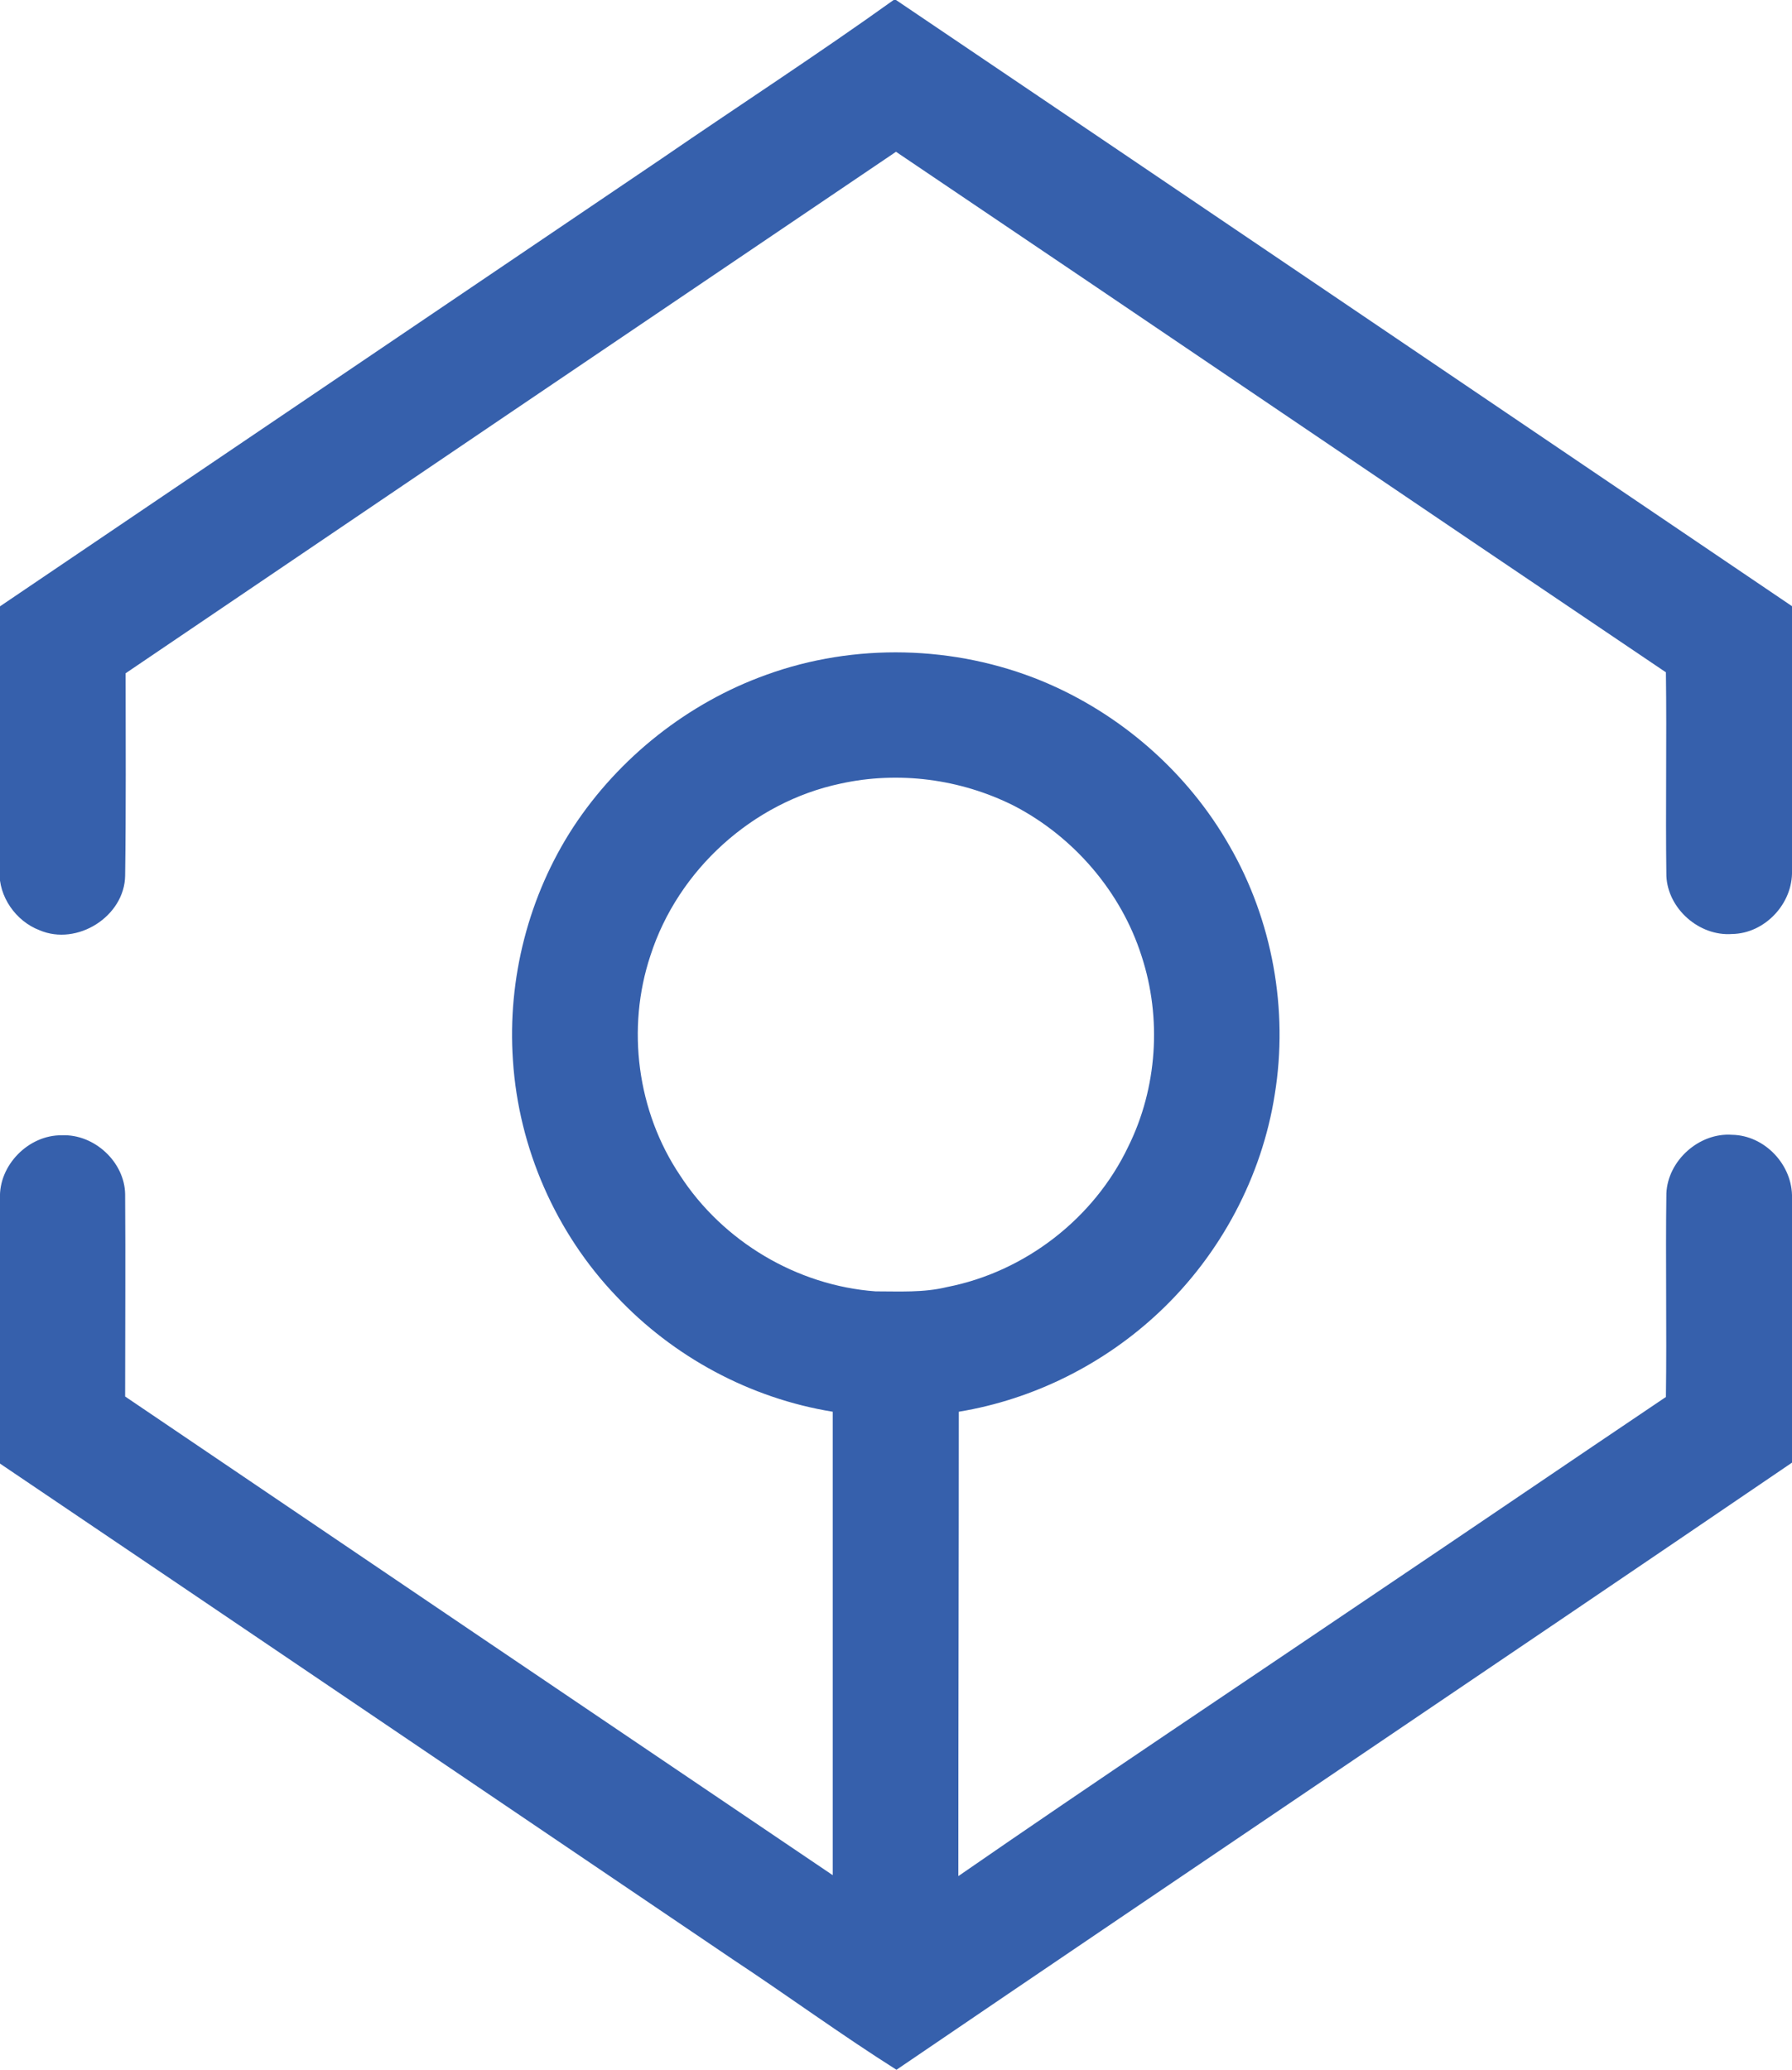 <svg xmlns="http://www.w3.org/2000/svg" viewBox="0 0 376.6 435"><style>.st0{fill:#3660ac}</style><g id="_x23_ffffffff"><path class="st0" d="M187.8 0h.5c62.8 42.4 125.5 84.9 188.3 127.4V183c.2 6.9-5.7 13.2-12.6 13.3-6.9.5-13.5-5.3-13.8-12.2-.2-14.3.1-28.5-.1-42.8-54-36.4-107.8-73-161.8-109.4-54 36.5-107.9 73-161.9 109.6 0 14.2.1 28.3-.1 42.5-.1 8.6-10.1 14.9-18 11.5-5-1.9-8.6-7.1-8.4-12.4v-55.6l139.2-94.2c16.3-11.2 32.8-21.9 48.7-33.3z"/><path class="st0" d="M161.1 141.8c18.5-6.7 39.5-6.2 57.8 1.3 16.5 6.8 30.7 19.2 39.5 34.7 9 15.6 12.4 34.4 9.5 52.2-2.7 17.3-11.4 33.6-24.1 45.6-11.6 11-26.5 18.5-42.3 21.1 0 32.5-.1 65.1-.1 97.6 29.2-20.2 58.8-39.9 88.2-59.8 20.2-13.6 40.3-27.3 60.5-40.9.2-14.3-.1-28.5.1-42.8.3-6.9 6.9-12.8 13.8-12.3 6.9.1 12.8 6.4 12.6 13.3v55.6c-62.7 42.7-125.6 85-188.2 127.6-11.7-7.4-22.9-15.6-34.4-23.2-51.3-34.7-102.6-69.5-154-104.2v-55.7c-.3-7 6-13.4 13-13.3 6.8-.3 13.2 5.6 13.3 12.4.1 14.2 0 28.3 0 42.5 49.6 33.6 99.1 67.1 148.7 100.6v-97.4c-17.3-2.8-33.5-11.5-45.5-24.3-12.7-13.3-20.5-31.1-21.7-49.5-1.2-17.2 3.3-34.7 12.7-49.1 9.6-14.6 24.1-26.1 40.6-32m15.5 22.9c-18.4 3.9-34.1 18.1-39.9 36.1-5.1 15.3-2.8 32.8 6.2 46.2 9 13.9 24.6 23.2 41.1 24.4 5 0 10.1.3 15-.9 16.4-3.2 30.9-14.4 38.1-29.5 6.1-12.3 7.1-27 2.8-40.1-4.3-13.5-14.3-25.1-26.9-31.6-11.2-5.6-24.2-7.3-36.4-4.6z"/></g></svg>